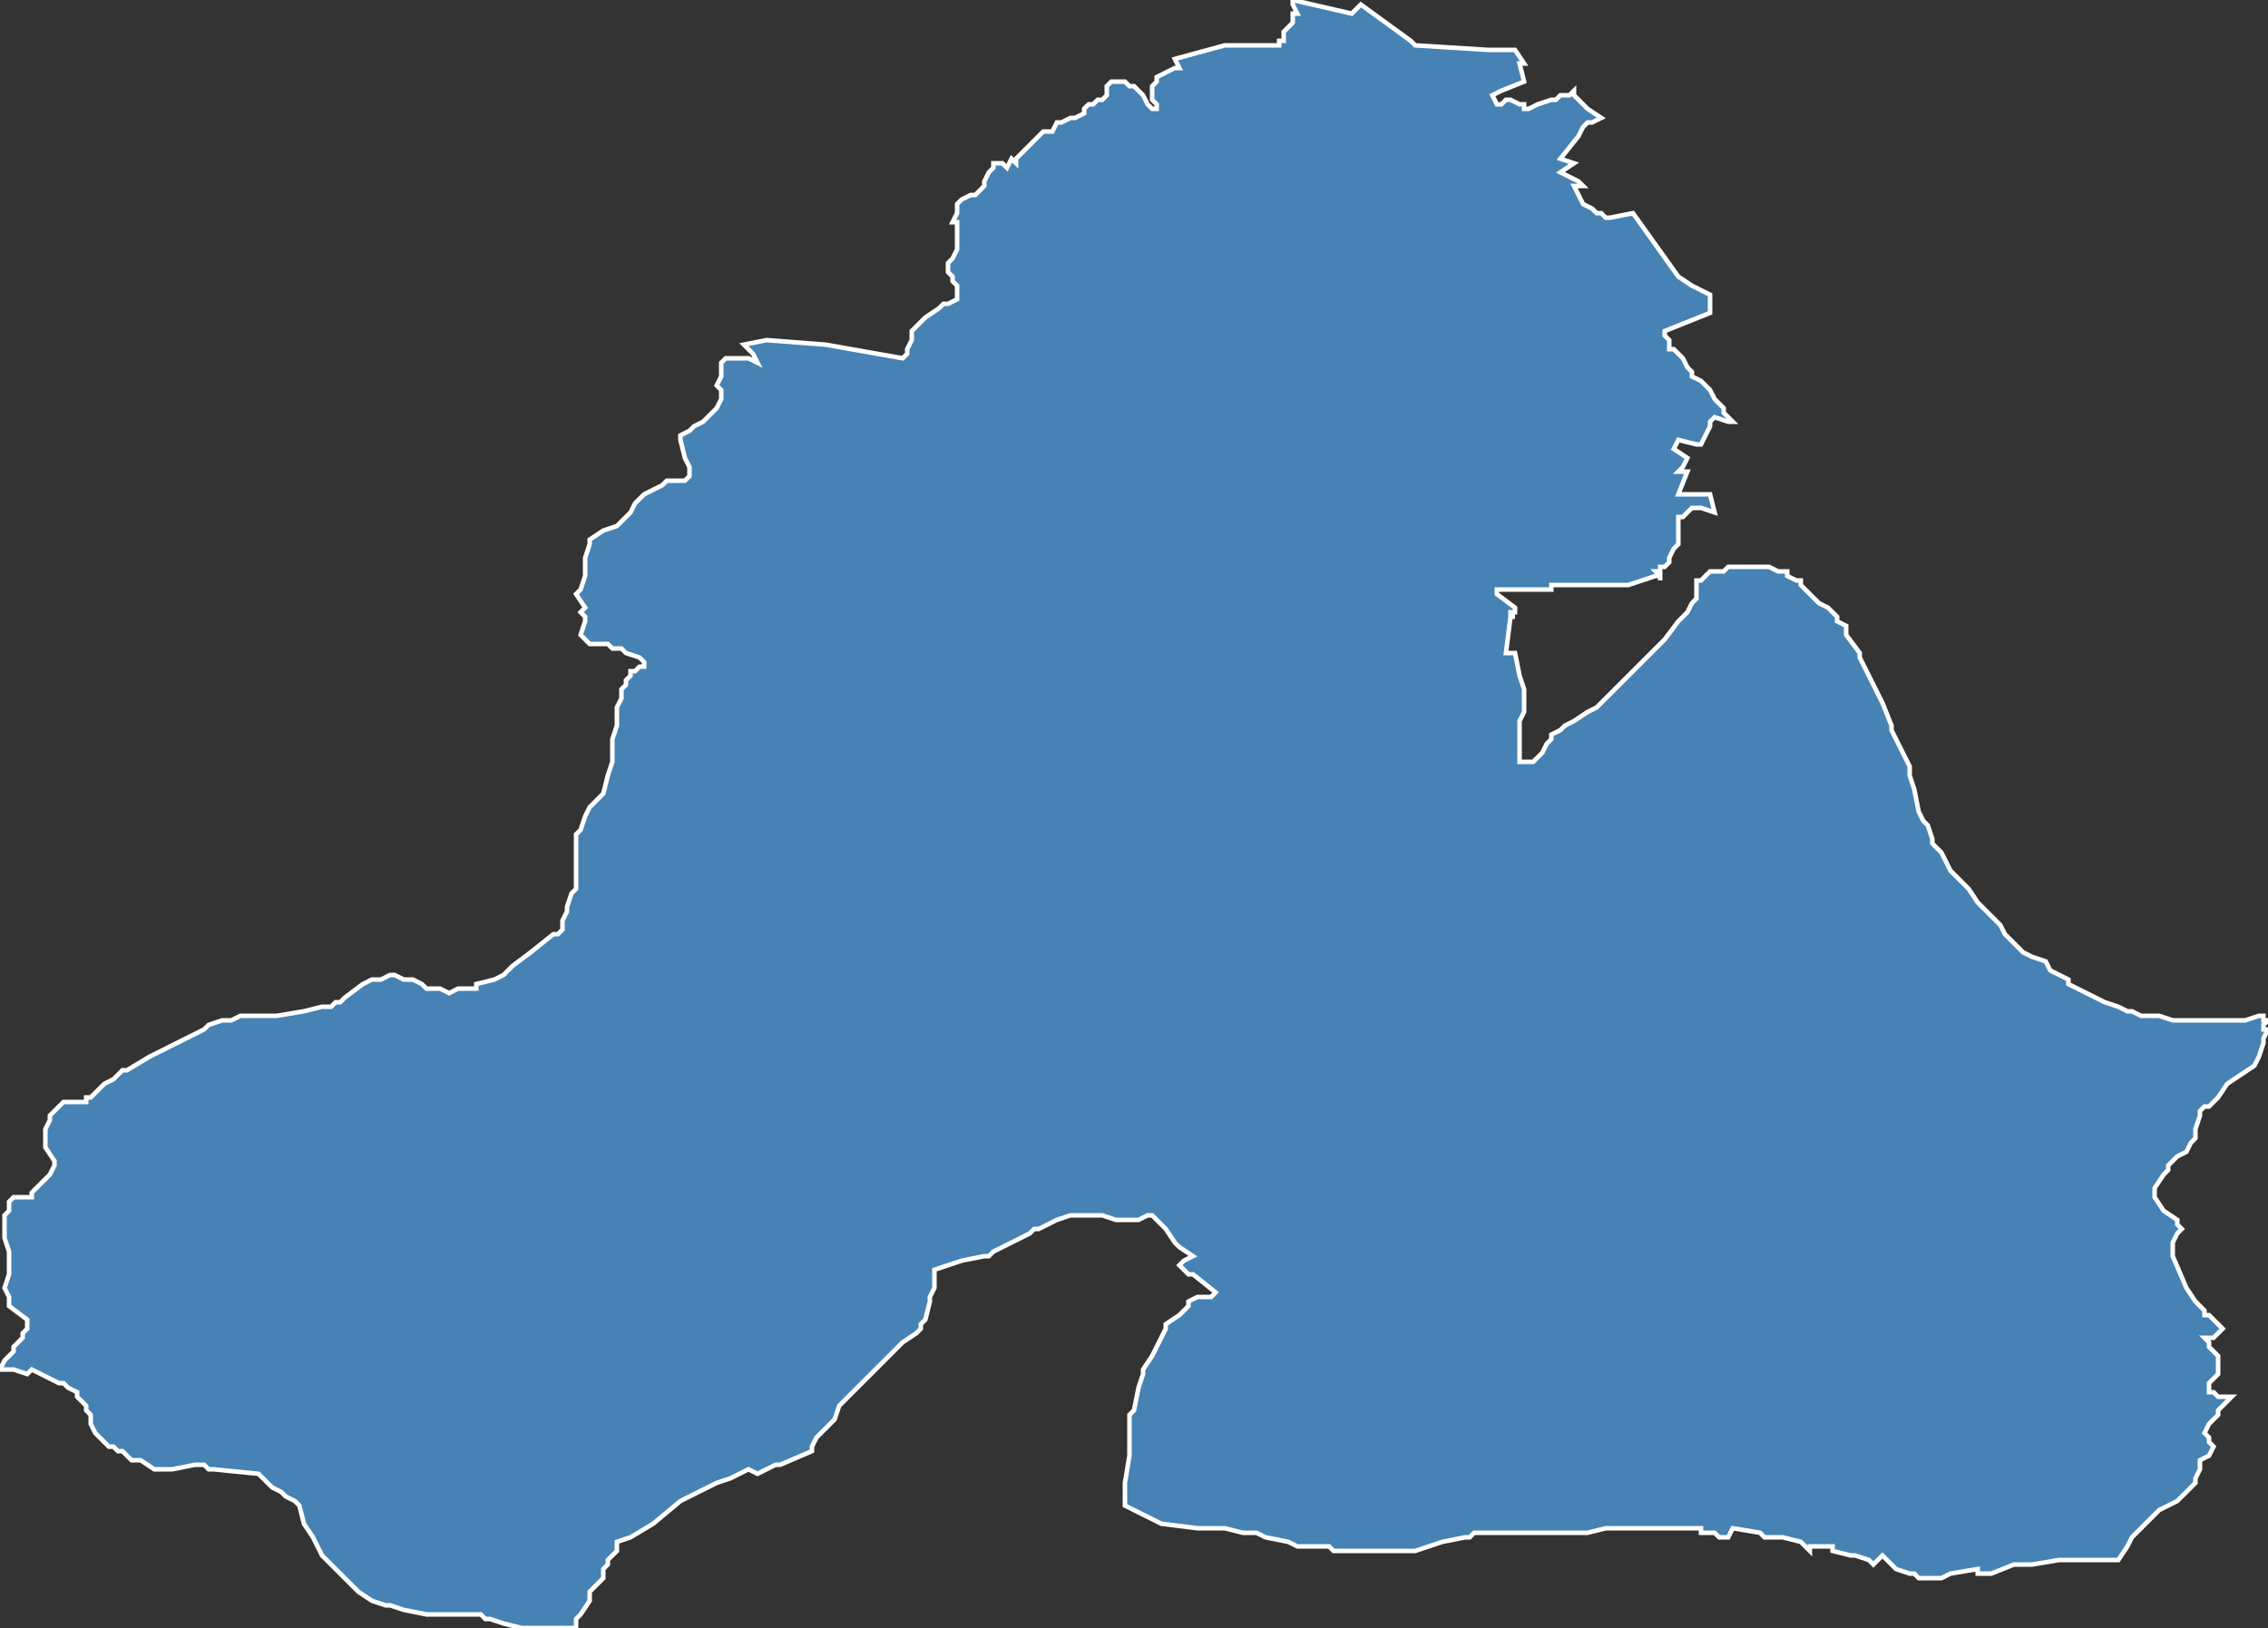 <?xml version="1.0" encoding="utf-8"?>
<svg version="1.1" id="svgmap" xmlns="http://www.w3.org/2000/svg" xmlns:xlink="http://www.w3.org/1999/xlink" x="0px" y="0px" width="100%" height="100%" viewBox="0 0 500 359">
<rect x="0" y="0" width="500" height="359" fill="#333333" stroke="none"/>
<polygon points="259,13 270,10 272,10 275,10 278,10 279,10 282,10 282,9 283,9 283,7 284,6 285,5 285,5 285,4 285,4 285,3 286,3 286,3 285,1 285,1 285,0 298,3 300,1 311,9 312,10 312,10 328,11 334,11 336,14 335,14 336,18 331,20 329,21 330,23 330,23 330,23 331,23 332,22 333,22 335,23 336,23 336,24 336,24 337,24 339,23 342,22 343,22 343,22 344,21 345,21 345,21 346,21 346,21 346,21 347,20 347,21 350,24 353,26 351,27 350,27 349,28 348,30 344,35 347,36 344,38 348,40 349,41 347,41 348,43 349,45 349,45 351,46 352,47 353,47 354,48 355,48 360,47 365,54 370,61 373,63 377,65 377,69 372,71 367,73 367,74 368,75 368,76 368,77 369,77 371,79 372,81 373,82 373,82 373,83 375,84 376,85 377,86 378,88 378,88 379,89 380,90 380,91 381,92 381,92 381,92 382,93 381,93 378,92 377,93 377,94 375,98 374,98 370,97 369,99 372,101 371,103 370,104 372,104 370,109 374,109 374,109 377,109 378,113 378,113 375,112 374,112 373,112 373,112 372,113 371,114 370,114 370,115 370,116 370,117 370,120 369,121 369,121 368,123 368,123 368,124 368,124 367,125 366,125 366,125 366,126 365,126 366,127 366,128 366,128 366,127 365,127 362,128 359,129 357,129 354,129 353,129 350,129 347,129 347,129 345,129 342,129 342,130 341,130 338,130 336,130 333,130 332,130 331,130 330,130 330,131 334,134 334,135 334,135 333,135 333,135 333,136 334,136 333,136 333,136 332,144 332,144 332,144 332,144 333,144 334,144 334,144 334,144 334,144 335,149 336,152 336,154 336,155 336,157 335,159 335,161 335,163 335,164 335,165 335,165 335,167 335,168 336,168 338,168 339,167 340,166 341,164 342,163 342,162 344,161 345,160 347,159 350,157 352,156 354,154 356,152 361,147 364,144 367,141 370,137 372,135 373,133 374,132 374,131 374,130 374,128 375,128 376,127 377,126 380,126 381,125 384,125 386,125 388,125 390,125 392,126 393,126 394,126 394,127 396,128 397,128 397,129 399,131 401,133 403,134 405,136 405,136 405,137 407,138 407,140 410,144 410,145 411,147 415,155 417,160 417,161 418,163 419,165 421,169 421,171 422,174 423,179 424,181 425,182 426,185 426,186 428,188 429,190 430,192 432,194 432,194 434,196 436,199 439,202 441,204 442,206 444,208 446,210 448,211 451,212 452,214 456,216 456,217 458,218 460,219 462,220 464,221 467,222 469,223 470,223 472,224 475,224 476,224 479,225 484,225 488,225 491,225 495,225 498,224 499,224 499,224 499,225 500,225 499,226 499,227 499,227 500,227 499,229 499,230 498,233 498,233 497,235 491,239 489,242 487,244 486,244 485,245 485,246 485,246 484,249 484,250 484,251 483,252 482,254 480,255 479,256 478,257 478,258 477,259 475,262 475,263 475,263 475,264 477,267 480,269 480,270 481,271 481,271 480,272 479,274 479,277 479,277 482,284 484,287 486,289 486,290 487,290 490,293 488,295 486,295 487,296 487,297 489,299 489,299 489,300 489,301 489,302 489,303 488,304 487,305 487,307 487,307 488,307 489,308 489,308 491,308 492,308 492,308 489,311 489,312 488,313 488,313 487,314 487,314 487,314 486,316 486,316 487,317 487,318 487,318 488,319 488,319 487,321 487,321 485,322 485,322 485,323 485,324 484,326 484,327 483,328 481,330 481,330 480,331 478,332 478,332 476,333 475,334 470,339 470,339 470,339 469,341 467,344 465,344 462,344 460,344 456,344 454,344 454,344 454,344 448,345 446,345 445,345 445,345 444,345 439,347 437,347 437,347 437,347 436,347 436,346 436,346 436,346 430,347 428,348 427,348 425,348 423,348 422,347 421,347 421,347 418,346 416,344 416,344 415,343 413,345 412,344 409,343 408,343 404,342 404,341 404,341 400,341 400,341 399,341 399,342 397,340 397,340 393,339 391,339 391,339 390,339 389,339 388,338 388,338 382,337 381,339 379,339 378,338 377,338 375,338 375,337 374,337 368,337 366,337 364,337 359,337 357,337 355,337 354,337 350,338 348,338 347,338 344,338 343,338 342,338 338,338 336,338 336,338 334,338 332,338 329,338 325,338 324,339 323,339 318,340 315,341 312,342 309,342 307,342 303,342 299,342 297,342 295,342 294,342 293,341 287,341 286,341 284,340 279,339 277,338 275,338 274,338 270,337 269,337 266,337 264,337 256,336 248,332 248,327 249,321 249,320 249,320 249,319 249,317 249,314 249,314 249,312 250,311 251,306 252,303 252,302 254,299 255,297 256,295 257,293 257,292 260,290 261,289 262,288 262,287 264,286 266,286 266,286 267,286 268,285 263,281 262,281 262,281 261,280 260,279 261,278 263,277 260,275 259,274 257,271 255,269 254,268 254,268 254,268 253,268 251,269 250,269 248,269 246,269 243,268 239,268 237,268 236,268 233,269 231,270 229,271 228,271 227,272 219,276 218,277 217,277 212,278 206,280 206,281 206,282 206,284 205,286 205,287 204,291 203,292 203,293 202,294 199,296 197,298 194,301 193,302 192,303 189,306 187,308 186,309 185,310 184,313 183,314 182,315 180,317 179,319 179,319 179,320 172,323 171,323 167,325 165,324 161,326 158,327 150,331 144,336 139,339 136,340 136,341 136,342 134,344 134,345 133,346 133,347 133,347 133,348 132,349 131,350 130,351 130,352 130,353 128,356 127,357 127,359 125,359 123,359 120,359 117,359 115,359 111,358 108,357 107,357 106,356 102,356 101,356 100,356 94,356 89,355 86,354 85,354 82,353 79,351 73,345 71,343 69,339 67,336 66,332 66,332 65,331 63,330 62,329 60,328 58,326 57,325 47,324 46,324 45,323 43,323 43,323 38,324 37,324 36,324 34,324 34,324 31,322 29,322 27,320 26,320 25,319 24,319 23,318 22,317 21,316 20,314 20,314 20,313 20,312 20,312 19,311 19,311 19,310 18,309 17,308 17,307 15,306 15,306 14,305 13,305 11,304 7,302 6,303 3,302 0,302 1,300 2,299 3,298 3,297 4,296 5,295 5,294 6,293 6,292 6,291 6,291 6,291 2,288 2,286 1,284 2,281 2,277 2,276 1,273 1,272 1,271 1,268 2,267 2,266 2,265 2,265 3,264 3,264 4,264 6,264 7,264 7,263 8,262 9,261 11,259 11,259 12,257 12,257 12,256 10,253 10,252 10,252 10,250 10,250 10,249 11,247 11,246 13,244 13,244 14,243 19,243 19,242 20,242 23,239 25,238 27,236 28,236 33,233 35,232 39,230 45,227 46,226 49,225 51,225 53,224 56,224 58,224 60,224 61,224 67,223 71,222 73,222 74,221 74,221 75,221 76,220 80,217 82,216 83,216 84,216 86,215 87,215 89,216 90,216 91,216 93,217 94,218 95,218 97,218 99,219 101,218 103,218 104,218 105,218 105,217 109,216 111,215 113,213 117,210 122,206 123,206 124,205 124,203 125,201 125,200 126,197 127,196 127,194 127,193 127,192 127,192 127,188 127,187 127,186 127,185 127,184 128,183 129,180 130,178 133,175 134,171 135,168 135,163 136,160 136,156 137,154 137,153 137,152 138,151 138,150 139,149 139,148 140,148 141,147 142,147 142,146 141,145 138,144 137,143 136,143 135,143 134,142 132,142 131,142 130,142 128,140 129,137 129,136 128,135 129,134 129,134 127,131 128,130 129,127 129,127 129,126 129,125 129,125 129,123 130,120 130,119 133,117 136,116 137,115 138,114 139,113 139,113 140,111 141,110 141,110 142,109 142,109 144,108 146,107 147,106 148,106 148,106 150,106 150,106 151,106 151,106 152,105 152,105 152,103 151,101 150,97 150,96 152,95 153,94 155,93 156,92 156,92 156,92 157,91 158,90 159,88 159,86 158,85 159,83 159,80 160,79 165,79 167,80 167,80 166,78 164,76 169,75 182,76 199,79 200,78 200,78 200,77 201,75 201,74 201,73 202,72 203,71 204,70 207,68 208,67 209,67 209,67 211,66 211,64 211,63 210,62 210,61 209,60 209,58 210,57 211,55 211,55 211,54 211,53 211,51 211,51 211,51 211,50 211,49 211,49 210,49 211,47 211,47 211,46 211,45 211,45 212,44 214,43 215,43 216,42 217,41 217,40 218,38 218,38 219,37 219,36 220,36 221,36 221,36 222,37 223,35 224,36 224,35 226,33 227,32 228,31 230,29 230,29 231,29 232,29 233,27 234,27 236,26 237,26 239,25 239,24 240,23 241,23 242,22 243,22 243,22 244,21 244,20 244,19 245,18 246,18 247,18 248,18 249,19 250,19 250,19 252,21 253,23 253,23 254,24 255,24 255,23 254,22 254,21 254,19 255,18 255,17 259,15 260,15 259,13 259,13" id="2404" class="canton" fill="steelblue" stroke-width="1" stroke="white" geotype="canton" geoname="Coulounieix-Chamiers" code_insee="2404" code_departement="24" nom_departement="Dordogne" code_region="75" nom_region="Nouvelle-Aquitaine"/></svg>